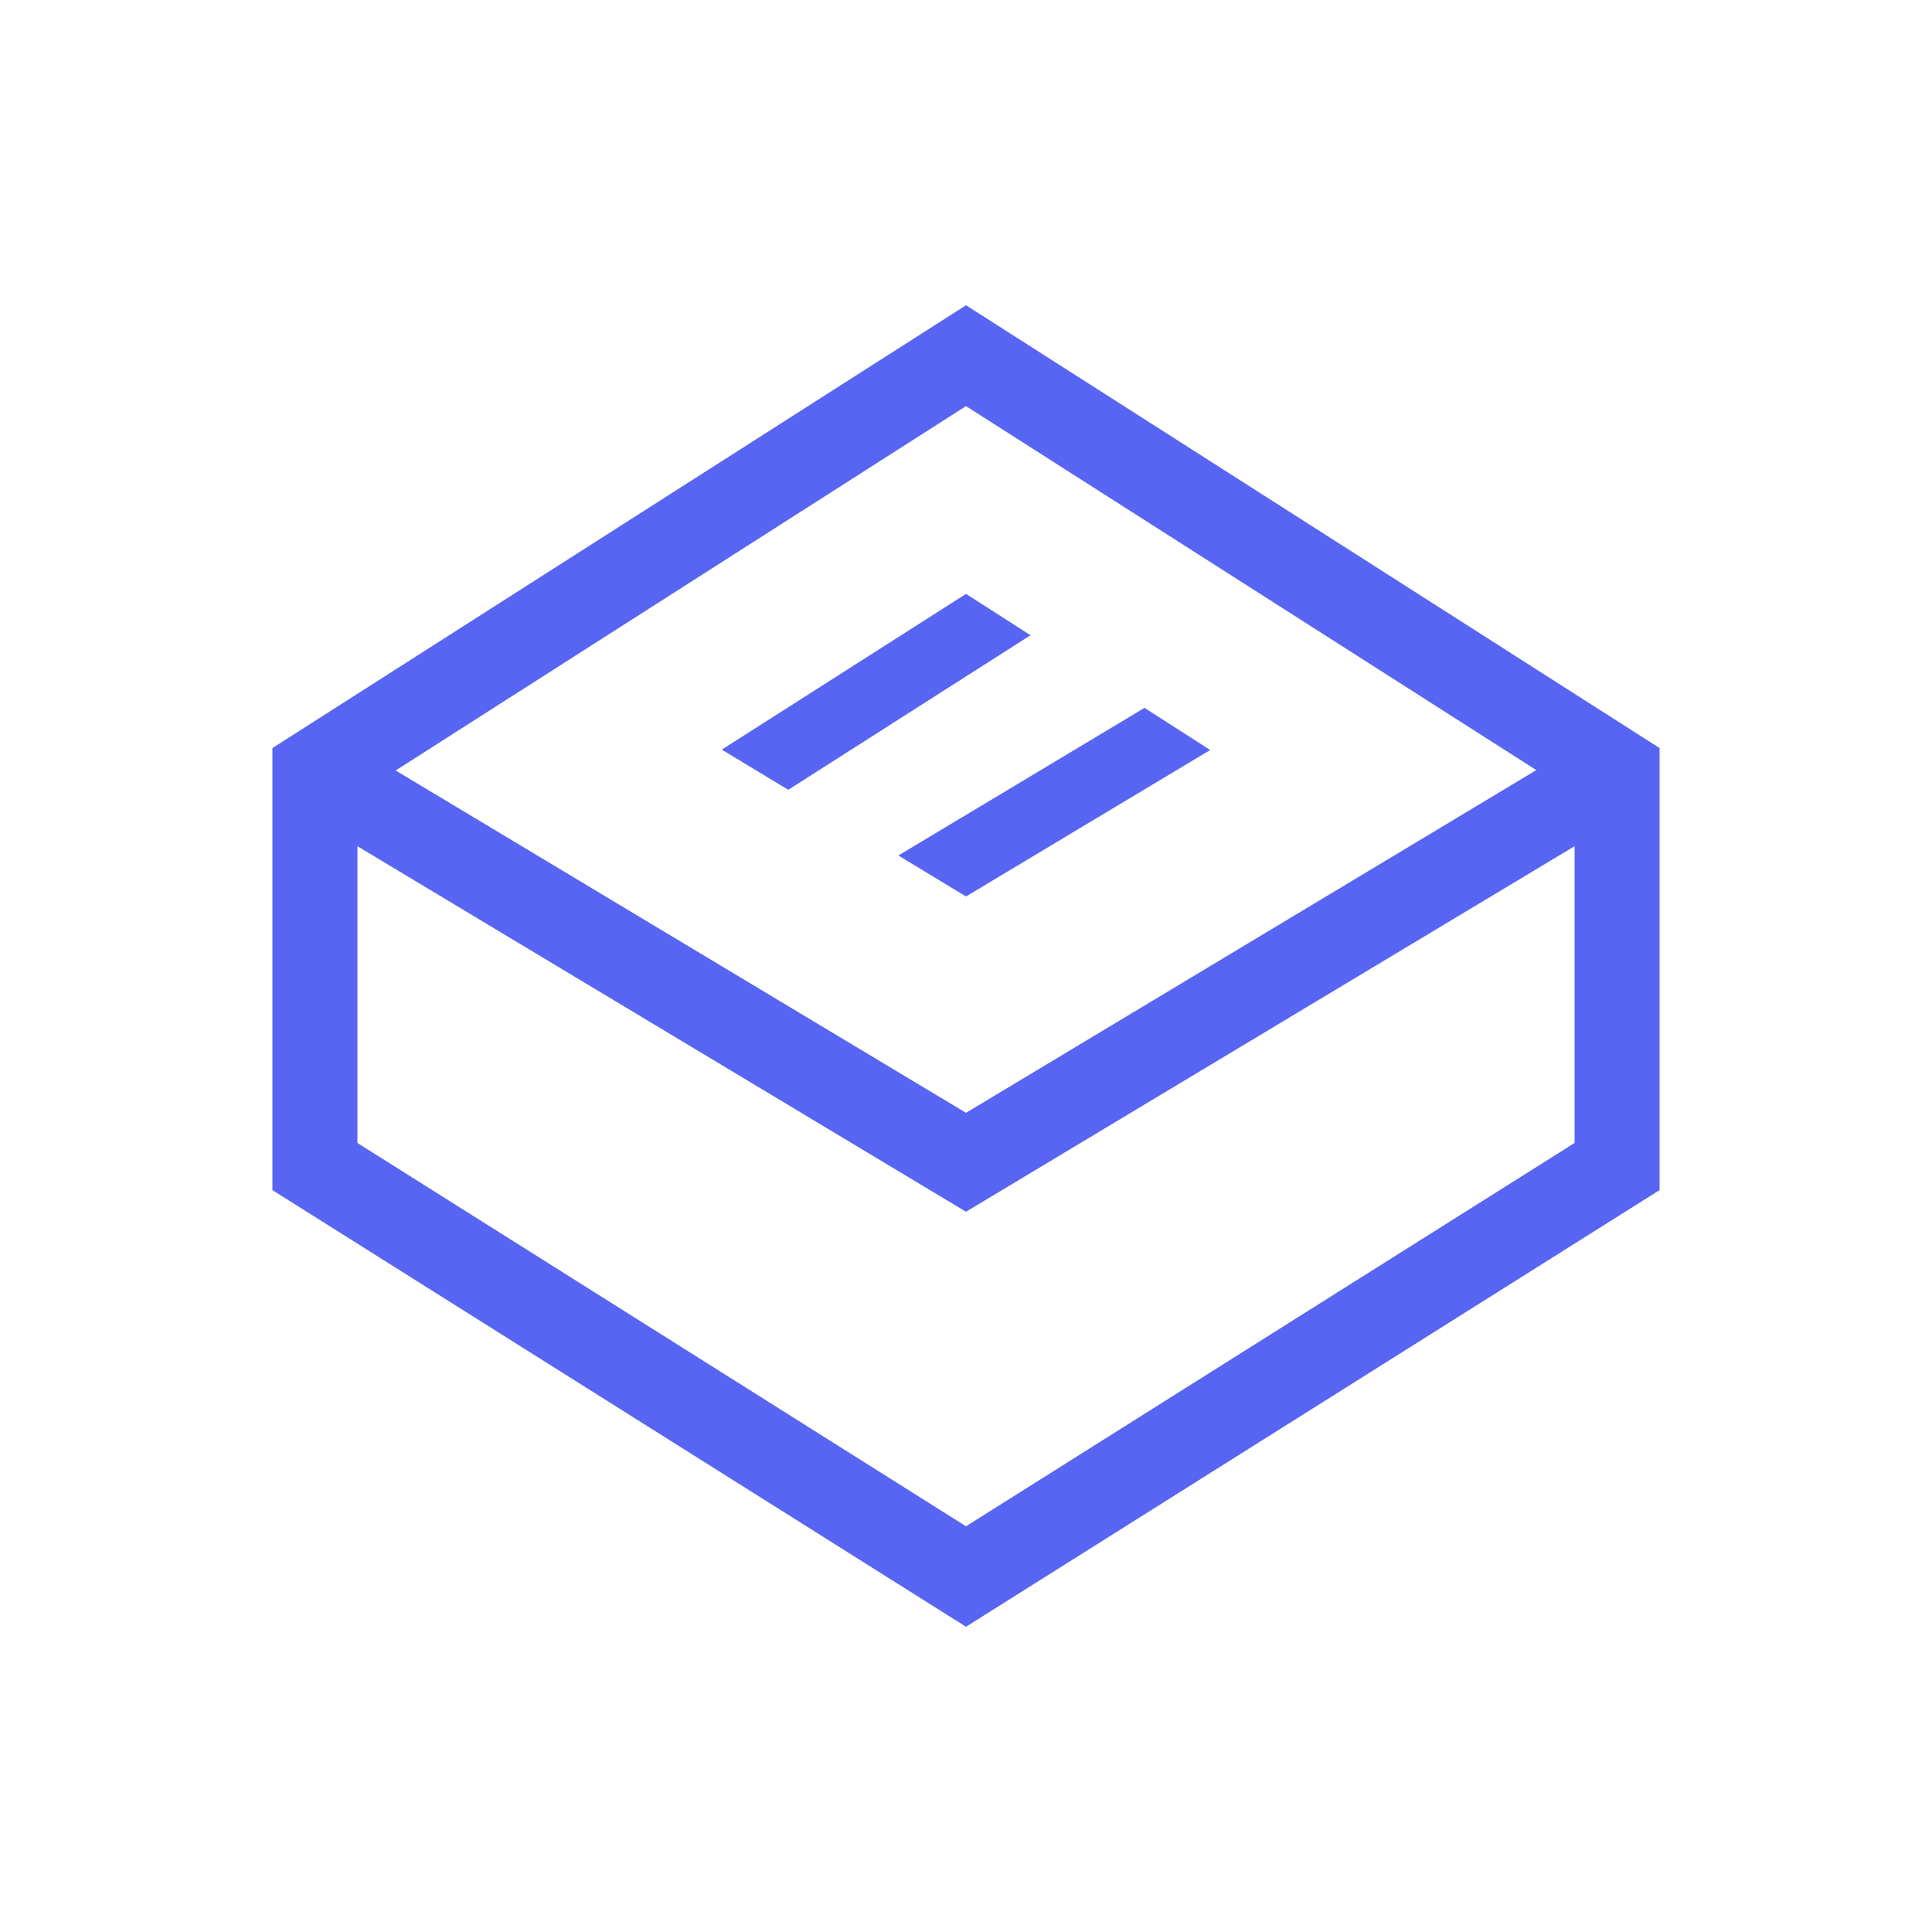 <?xml version="1.0" encoding="utf-8"?>
<!-- Generator: Adobe Illustrator 28.2.0, SVG Export Plug-In . SVG Version: 6.00 Build 0)  -->
<svg version="1.1" id="Lager_1" xmlns:v="https://vecta.io/nano"
	 xmlns="http://www.w3.org/2000/svg" xmlns:xlink="http://www.w3.org/1999/xlink" x="0px" y="0px" viewBox="0 0 500 500"
	 style="enable-background:new 0 0 500 500;" xml:space="preserve">
<style type="text/css">
	.st0{fill:#FFFFFF;}
	.st1{fill:#5865F2;}
</style>
<rect class="st0" width="500" height="500"/>
<path class="st1" d="M429.5,193.6L250,79L70.5,193.6V308L250,421l179.5-113L429.5,193.6z M250,105.1l147.6,94.2L250,288l-147.6-88.6
	L250,105.1z M250,395L92.5,295.8v-76.8L250,313.6L407.5,219v76.8L250,395z M250,153.7l-63.2,40.3l17.2,10.4l62.7-40L250,153.7z
	 M296.2,183.2l-63.7,38.2L250,232l63.2-37.9L296.2,183.2z"/>
</svg>
